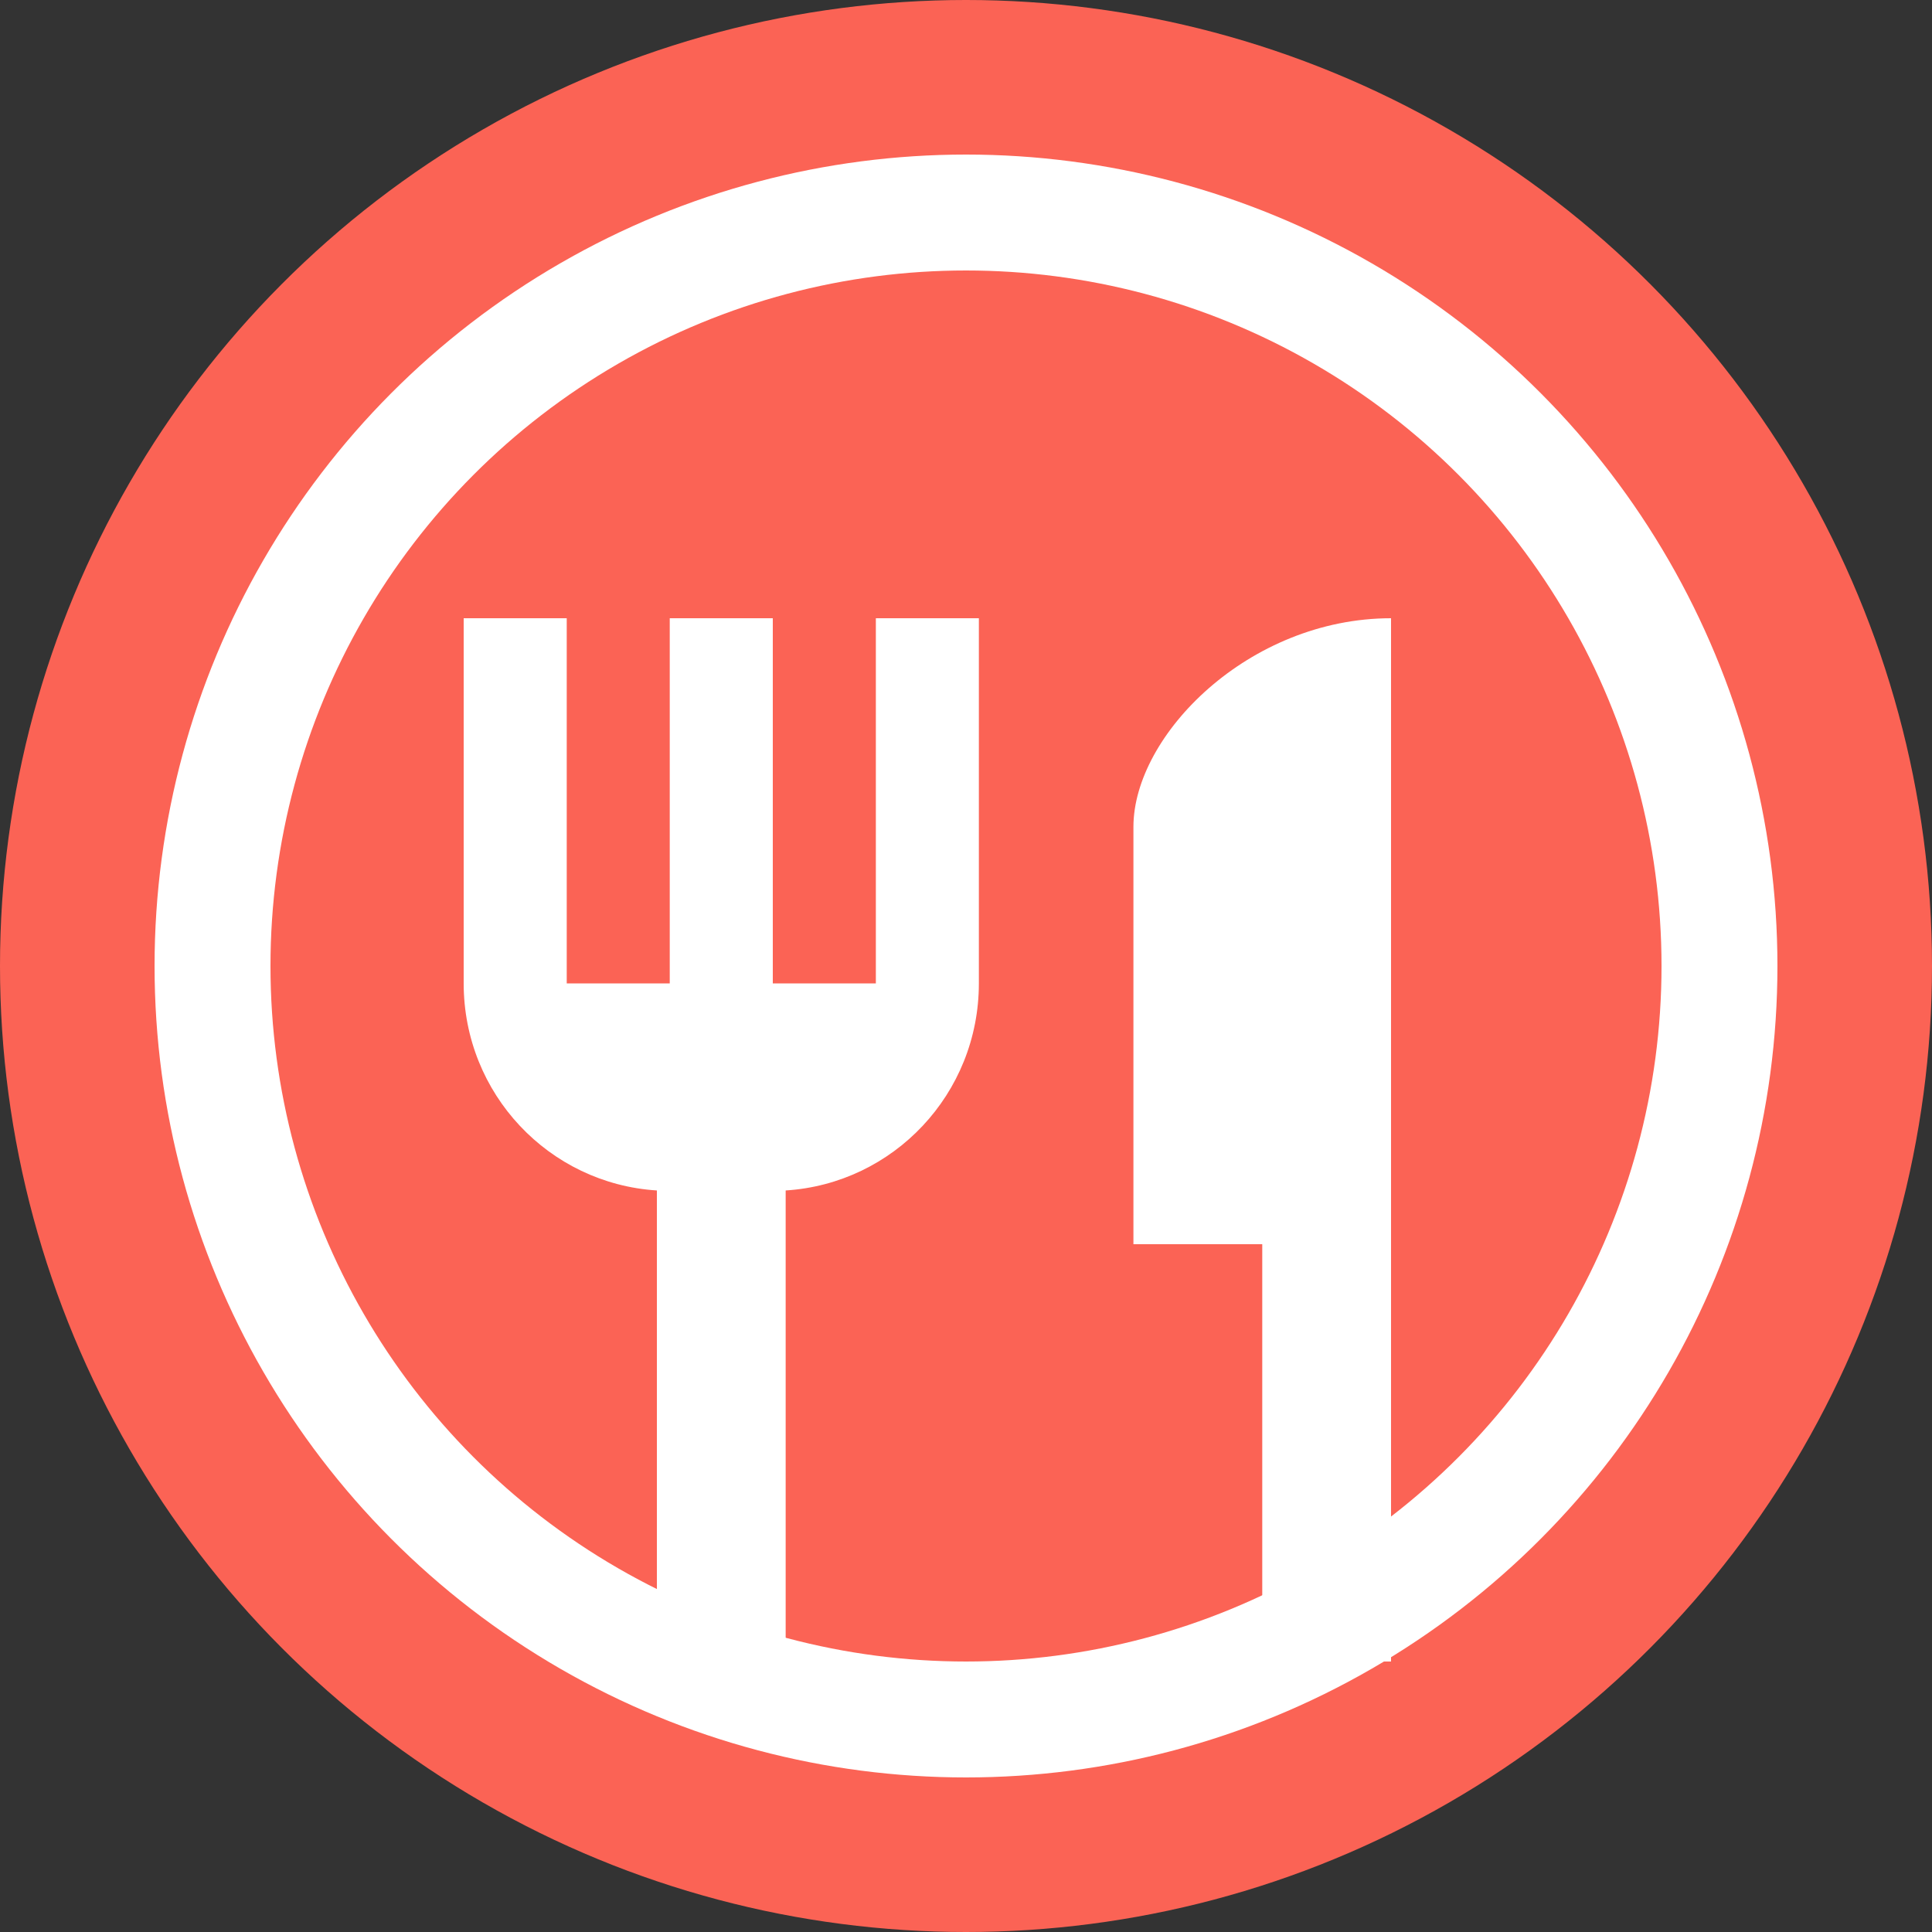 <svg width="50" height="50" viewBox="0 0 50 50" fill="none" xmlns="http://www.w3.org/2000/svg">
<rect x="0" y="0" width="50" height="50" fill="#333333" stroke="none"/>
<circle cx="25" cy="25" r="25" fill="#FB6355"/>
<circle cx="25" cy="25" r="21" fill="white"/>
<circle cx="25" cy="25" r="18" fill="#FB6355"/>
<path d="M22.667 25.45H20V16H17.333V25.45H14.667V16H12V25.45C12 28.312 14.213 30.634 17 30.809V43H20.333V30.809C23.12 30.634 25.333 28.312 25.333 25.45V16H22.667V25.45ZM29.333 21.4V32.2H32.667V43H36V16C32.32 16 29.333 19.024 29.333 21.4Z" fill="white"/>
</svg>
